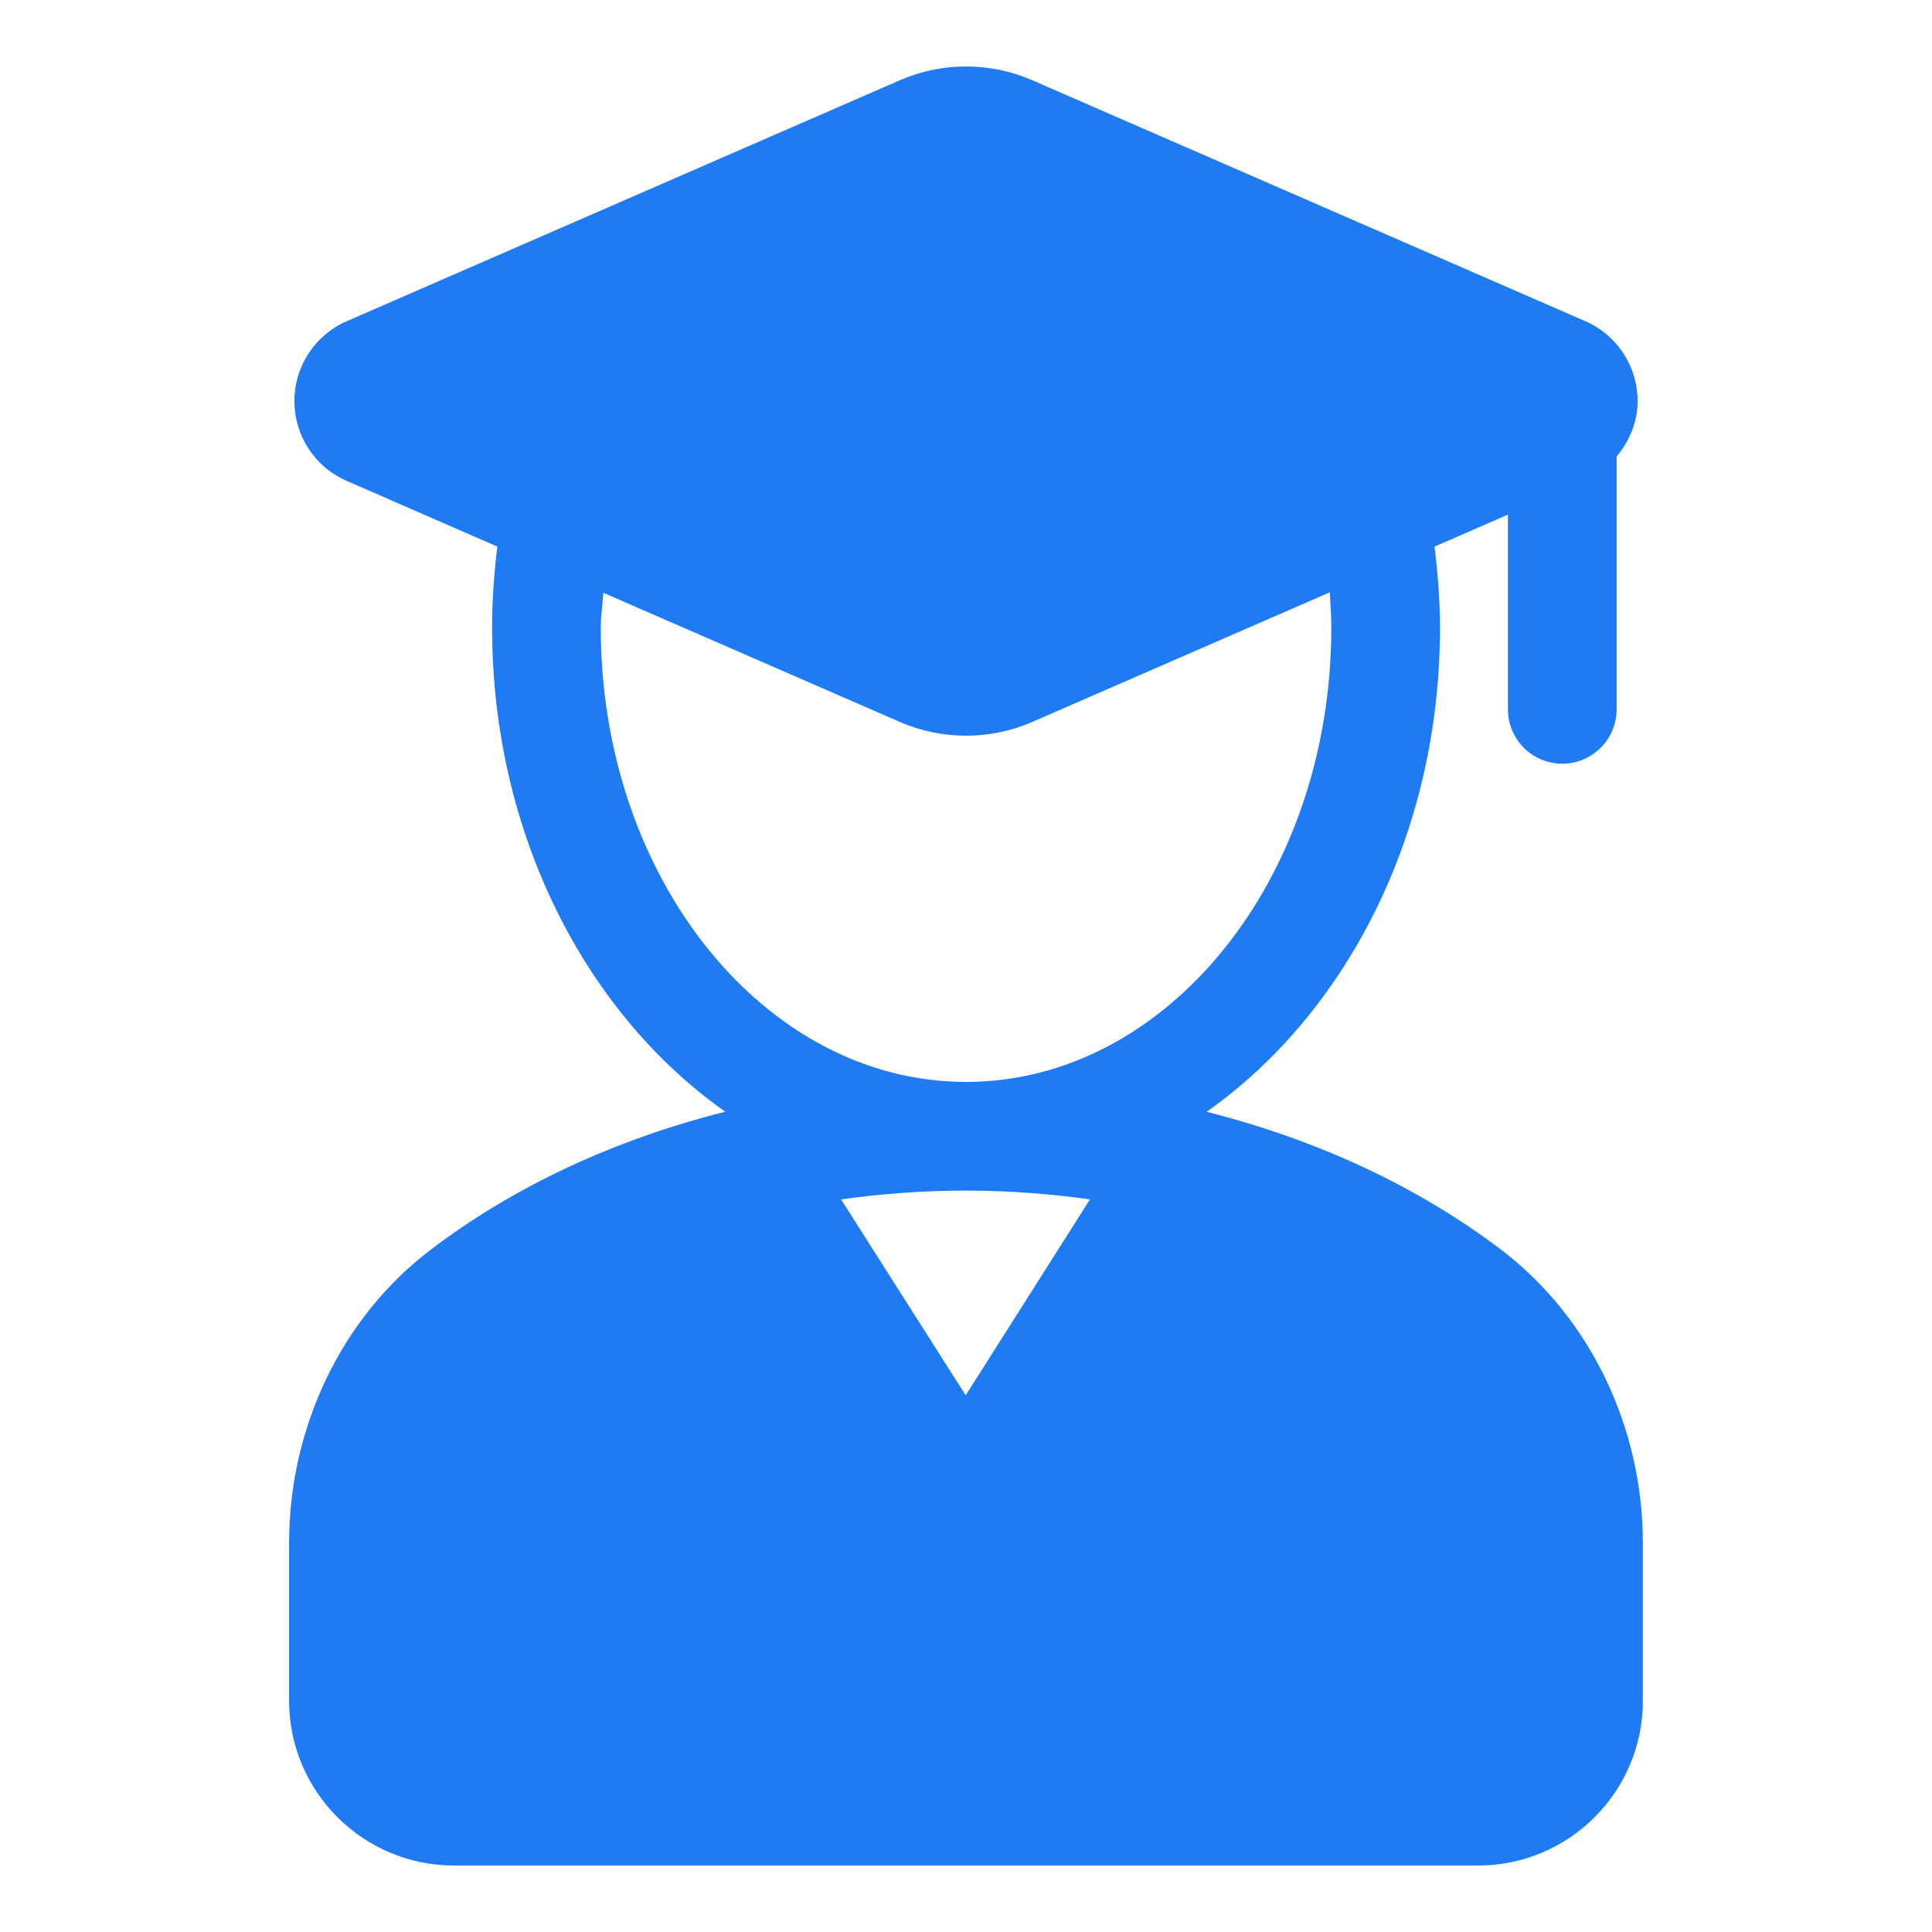 <svg width="24" height="24" viewBox="0 0 24 24" fill="none" xmlns="http://www.w3.org/2000/svg">
<path d="M18.651 15.527C17.607 14.734 16.355 14.157 14.989 13.811C16.721 12.592 17.888 10.357 17.888 7.799C17.888 7.463 17.861 7.127 17.82 6.79L18.732 6.393V8.812C18.732 9.184 19.034 9.487 19.407 9.487C19.78 9.487 20.082 9.184 20.082 8.812V5.671C20.242 5.479 20.343 5.242 20.343 4.982C20.343 4.552 20.088 4.162 19.694 3.99L12.821 0.996C12.299 0.769 11.701 0.769 11.18 0.996L4.307 3.99C3.912 4.162 3.657 4.552 3.657 4.982C3.657 5.413 3.912 5.803 4.307 5.974L6.178 6.79C6.138 7.121 6.113 7.454 6.113 7.8C6.113 10.357 7.279 12.592 9.009 13.81C7.642 14.155 6.389 14.733 5.347 15.527C4.247 16.363 3.591 17.726 3.591 19.172V21.127C3.591 22.256 4.51 23.174 5.638 23.174H18.362C19.49 23.174 20.408 22.257 20.408 21.131V19.173C20.409 17.729 19.752 16.366 18.651 15.527ZM7.463 7.8C7.463 7.65 7.486 7.509 7.495 7.364L11.18 8.969C11.441 9.082 11.72 9.139 12 9.139C12.28 9.139 12.56 9.083 12.821 8.969L16.519 7.358C16.528 7.505 16.538 7.652 16.538 7.8C16.538 10.909 14.502 13.44 12 13.44C9.498 13.44 7.463 10.909 7.463 7.8ZM10.448 14.899C10.952 14.829 11.469 14.79 11.996 14.79C12.521 14.79 13.037 14.829 13.54 14.899L11.996 17.333L10.448 14.899Z" fill="#1F7BF4"/>
</svg>
